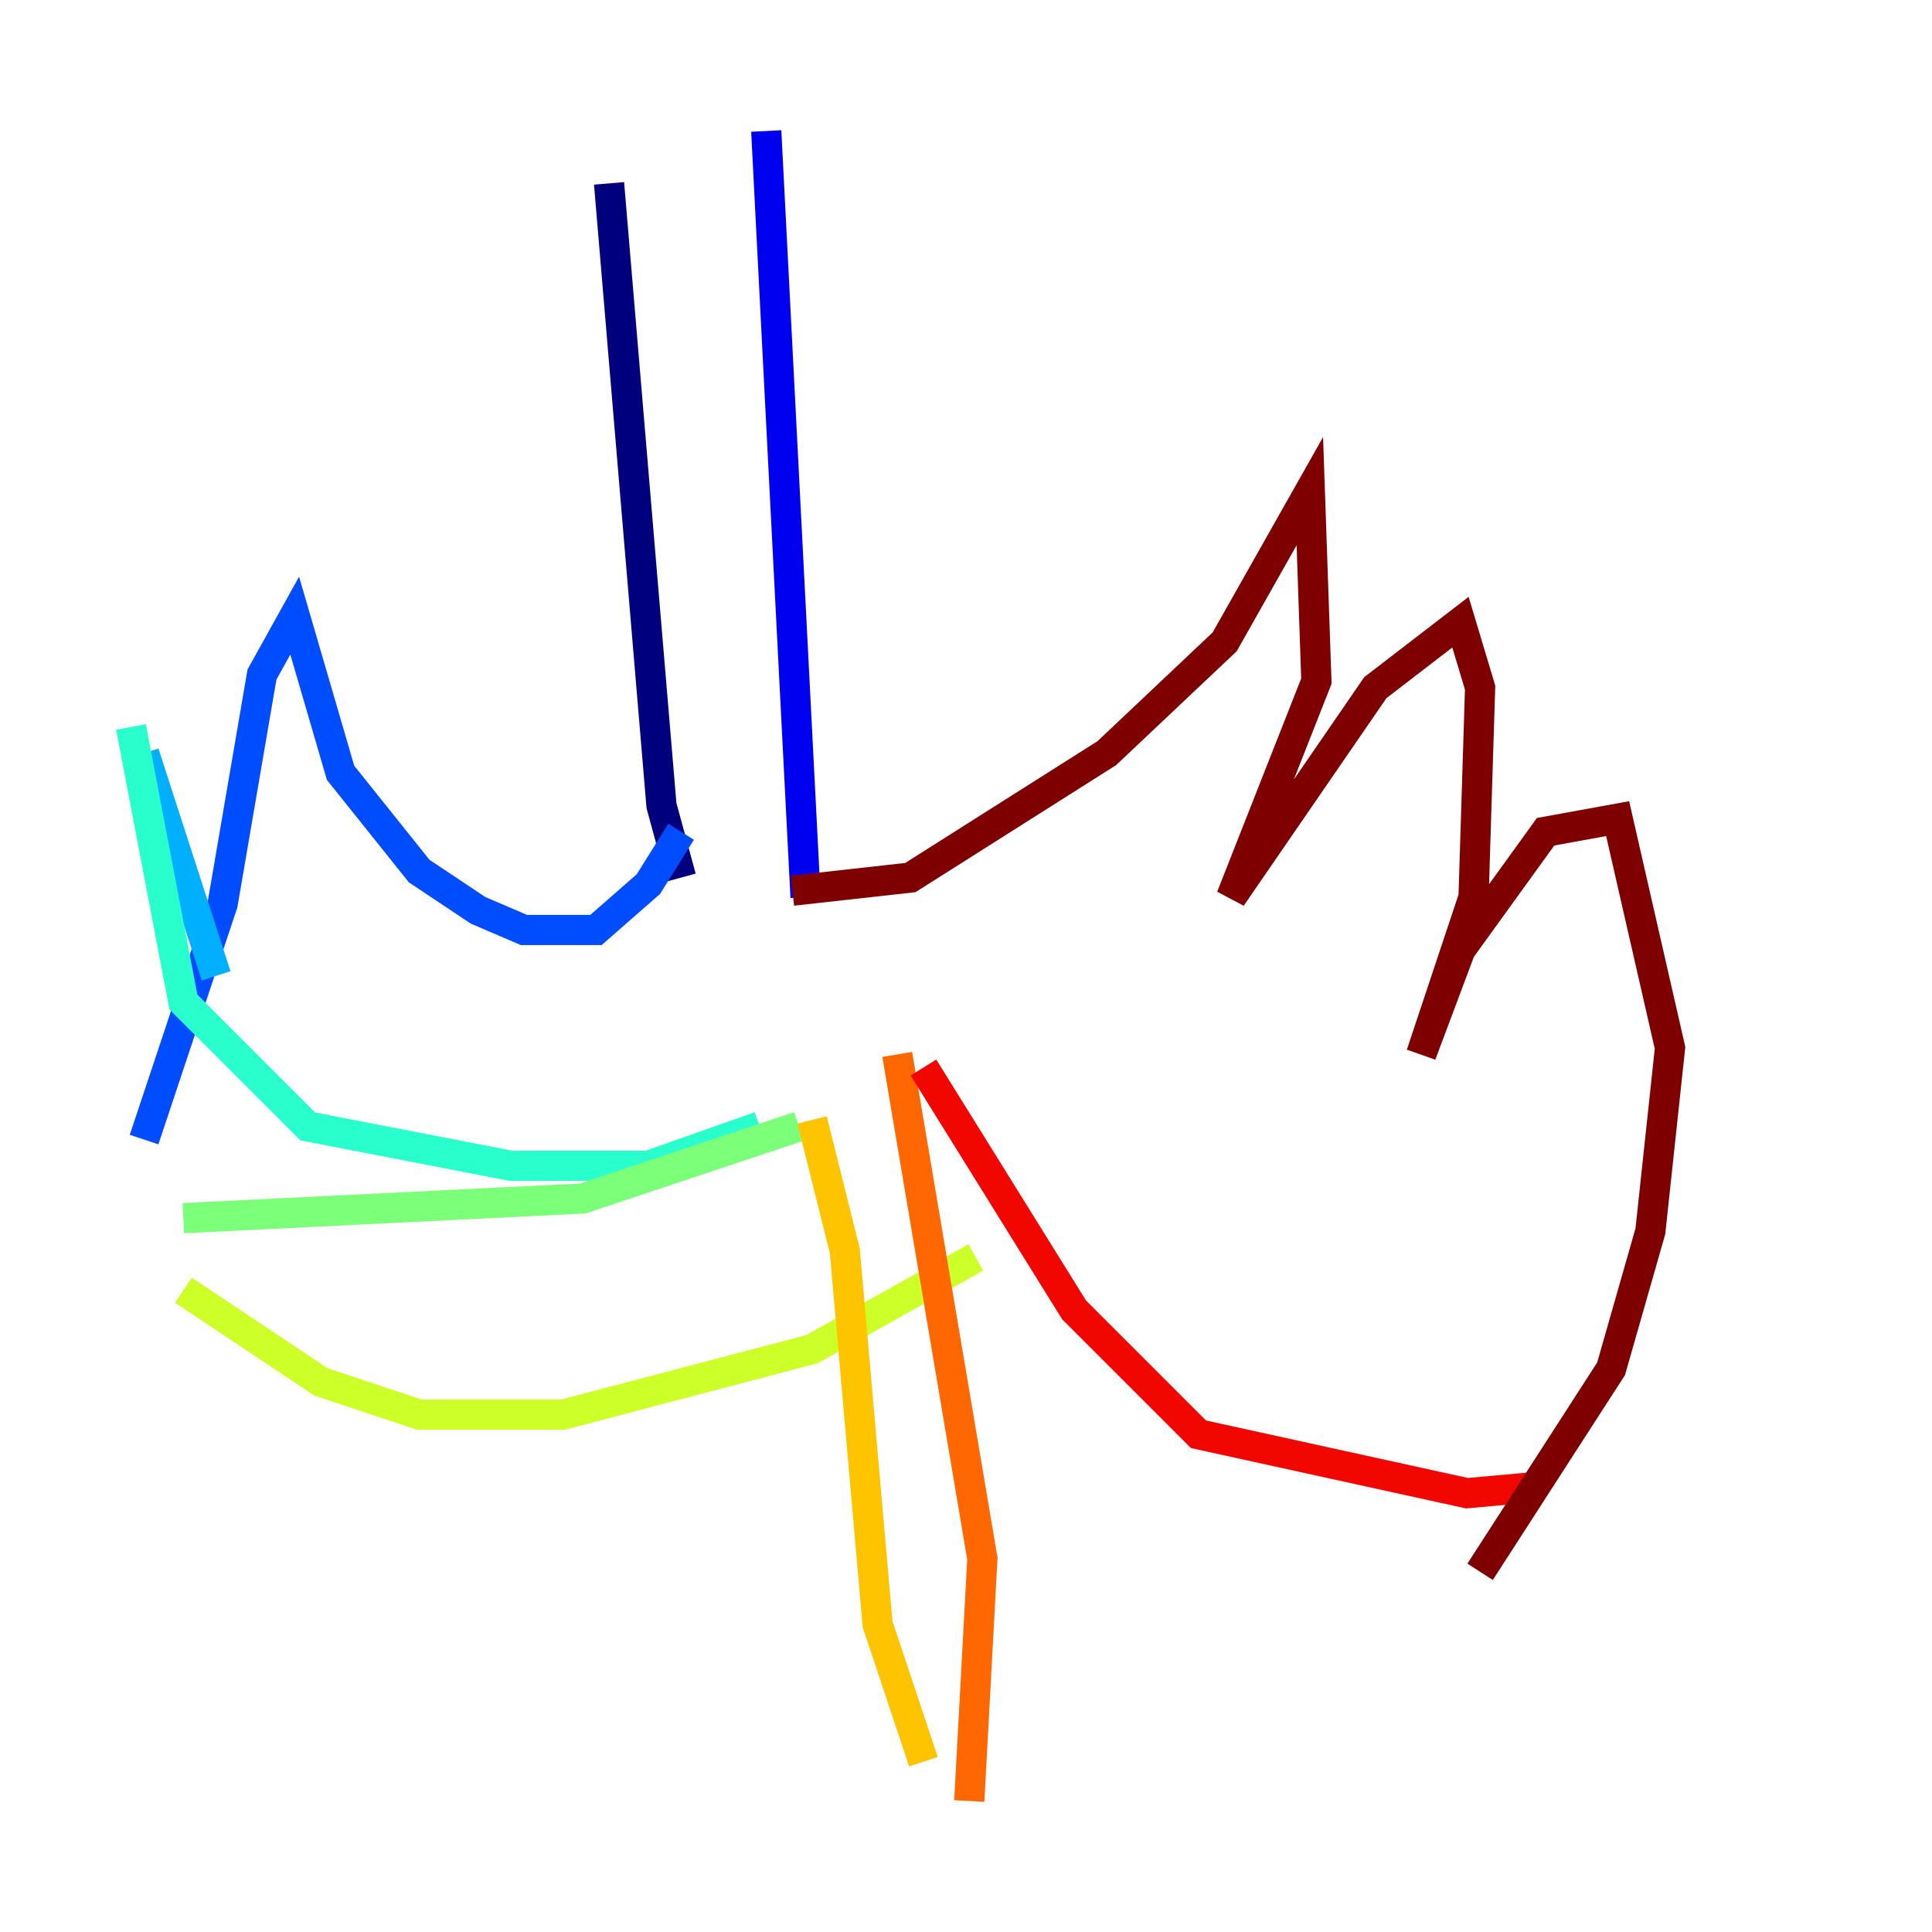 <?xml version="1.0" encoding="utf-8" ?>
<svg baseProfile="tiny" height="128" version="1.2" viewBox="0,0,128,128" width="128" xmlns="http://www.w3.org/2000/svg" xmlns:ev="http://www.w3.org/2001/xml-events" xmlns:xlink="http://www.w3.org/1999/xlink"><defs /><polyline fill="none" points="40.352,12.149 43.824,53.37 45.125,58.142" stroke="#00007f" stroke-width="2" /><polyline fill="none" points="50.766,8.678 53.37,59.444" stroke="#0000f1" stroke-width="2" /><polyline fill="none" points="45.125,55.105 42.956,58.576 39.485,61.614 34.712,61.614 31.675,60.312 27.77,57.709 22.563,51.2 19.525,40.786 17.356,44.691 14.752,59.878 9.546,75.498" stroke="#004cff" stroke-width="2" /><polyline fill="none" points="14.319,64.651 9.546,49.898" stroke="#00b0ff" stroke-width="2" /><polyline fill="none" points="8.678,48.163 12.149,66.386 20.393,74.63 33.844,77.234 42.956,77.234 50.332,74.63" stroke="#29ffcd" stroke-width="2" /><polyline fill="none" points="52.936,74.63 38.617,79.403 12.149,80.705" stroke="#7cff79" stroke-width="2" /><polyline fill="none" points="12.149,85.478 21.261,91.552 27.77,93.722 37.315,93.722 53.803,89.383 64.651,83.308" stroke="#cdff29" stroke-width="2" /><polyline fill="none" points="53.803,74.197 55.973,82.875 58.142,107.607 61.18,116.719" stroke="#ffc400" stroke-width="2" /><polyline fill="none" points="64.217,119.322 65.085,103.268 59.444,69.858" stroke="#ff6700" stroke-width="2" /><polyline fill="none" points="61.18,70.725 71.159,86.78 79.403,95.024 97.193,98.929 101.966,98.495" stroke="#f10700" stroke-width="2" /><polyline fill="none" points="52.502,59.01 60.312,58.142 73.329,49.898 81.139,42.522 86.78,32.542 87.214,45.125 81.573,59.444 91.119,45.559 96.759,41.22 98.061,45.559 97.627,59.444 94.156,69.858 96.759,62.915 102.4,55.105 107.173,54.237 110.644,69.424 109.342,81.573 106.739,90.685 98.061,104.136" stroke="#7f0000" stroke-width="2" /></svg>